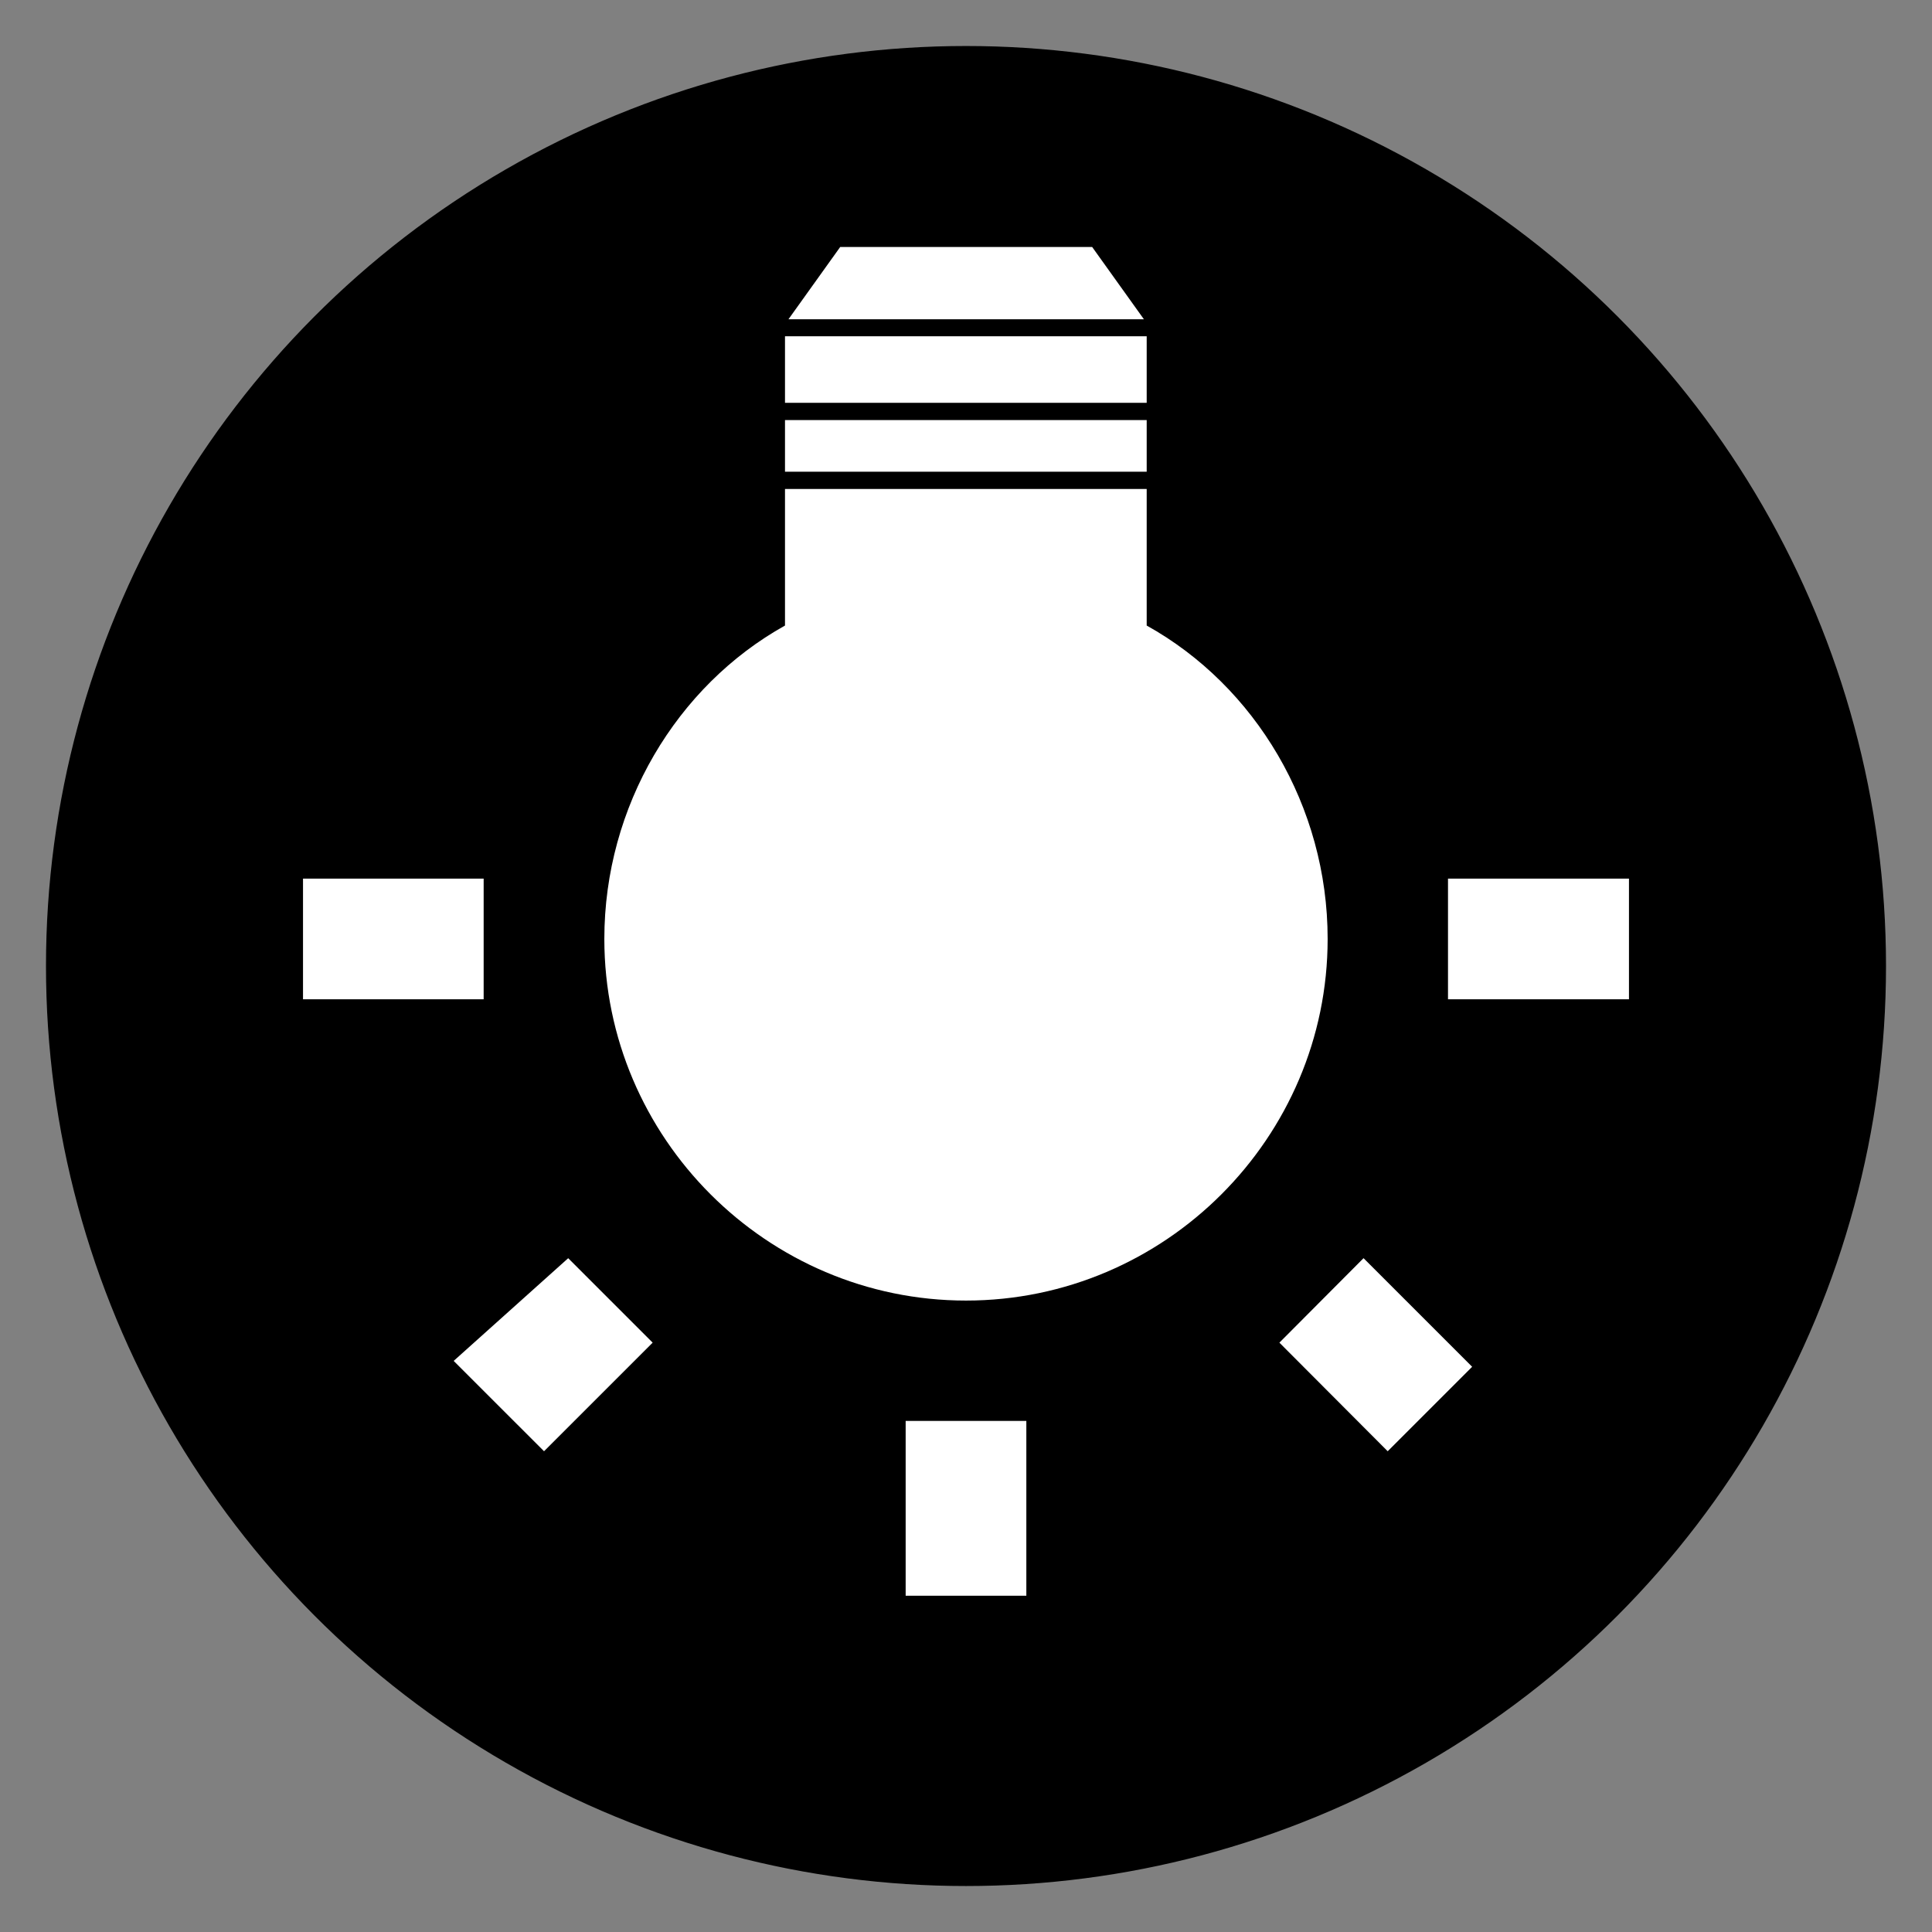 <?xml version="1.0" encoding="utf-8"?>
<!-- Generator: Adobe Illustrator 16.0.4, SVG Export Plug-In . SVG Version: 6.00 Build 0)  -->
<!DOCTYPE svg PUBLIC "-//W3C//DTD SVG 1.1//EN" "http://www.w3.org/Graphics/SVG/1.1/DTD/svg11.dtd">
<svg version="1.1" id="Layer_1" xmlns="http://www.w3.org/2000/svg" xmlns:xlink="http://www.w3.org/1999/xlink" x="0px" y="0px"
	 width="112px" height="112px" viewBox="0 0 112 112" enable-background="new 0 0 112 112" xml:space="preserve">
<rect x="0" y="0" width="112" height="112" fill="#808080" stroke="none"/>
<circle stroke="#000000" stroke-miterlimit="10" cx="56" cy="56.001" r="52.834"/>
<path fill="#FFFFFF" d="M26.3,78.893l5.238,5.237l6.297-6.295l-4.896-4.896L26.3,78.893z M52.502,92.506h6.996V82.371h-6.996V92.506
	z M28.038,50.934H17.566v6.996h10.472V50.934z M66.475,36.264v-16.77H45.507v16.77c-6.276,3.498-10.473,10.473-10.473,18.166
	c0,11.533,9.434,20.965,20.967,20.965c11.531,0,20.964-9.433,20.964-20.965C76.966,46.737,72.769,39.762,66.475,36.264
	L66.475,36.264z M83.942,50.934v6.996h10.491v-6.996H83.942z M74.168,77.835l6.278,6.295l4.896-4.896l-6.296-6.296L74.168,77.835z
	 M74.168,77.835"/>
<line fill="none" stroke="#000000" stroke-miterlimit="10" x1="44.397" y1="23.852" x2="67.617" y2="23.852"/>
<line fill="none" stroke="#000000" stroke-miterlimit="10" x1="44.397" y1="27.846" x2="67.617" y2="27.846"/>
<polygon fill="#FFFFFF" points="45.708,18.508 48.708,14.317 63.313,14.317 66.313,18.508 "/>
</svg>
